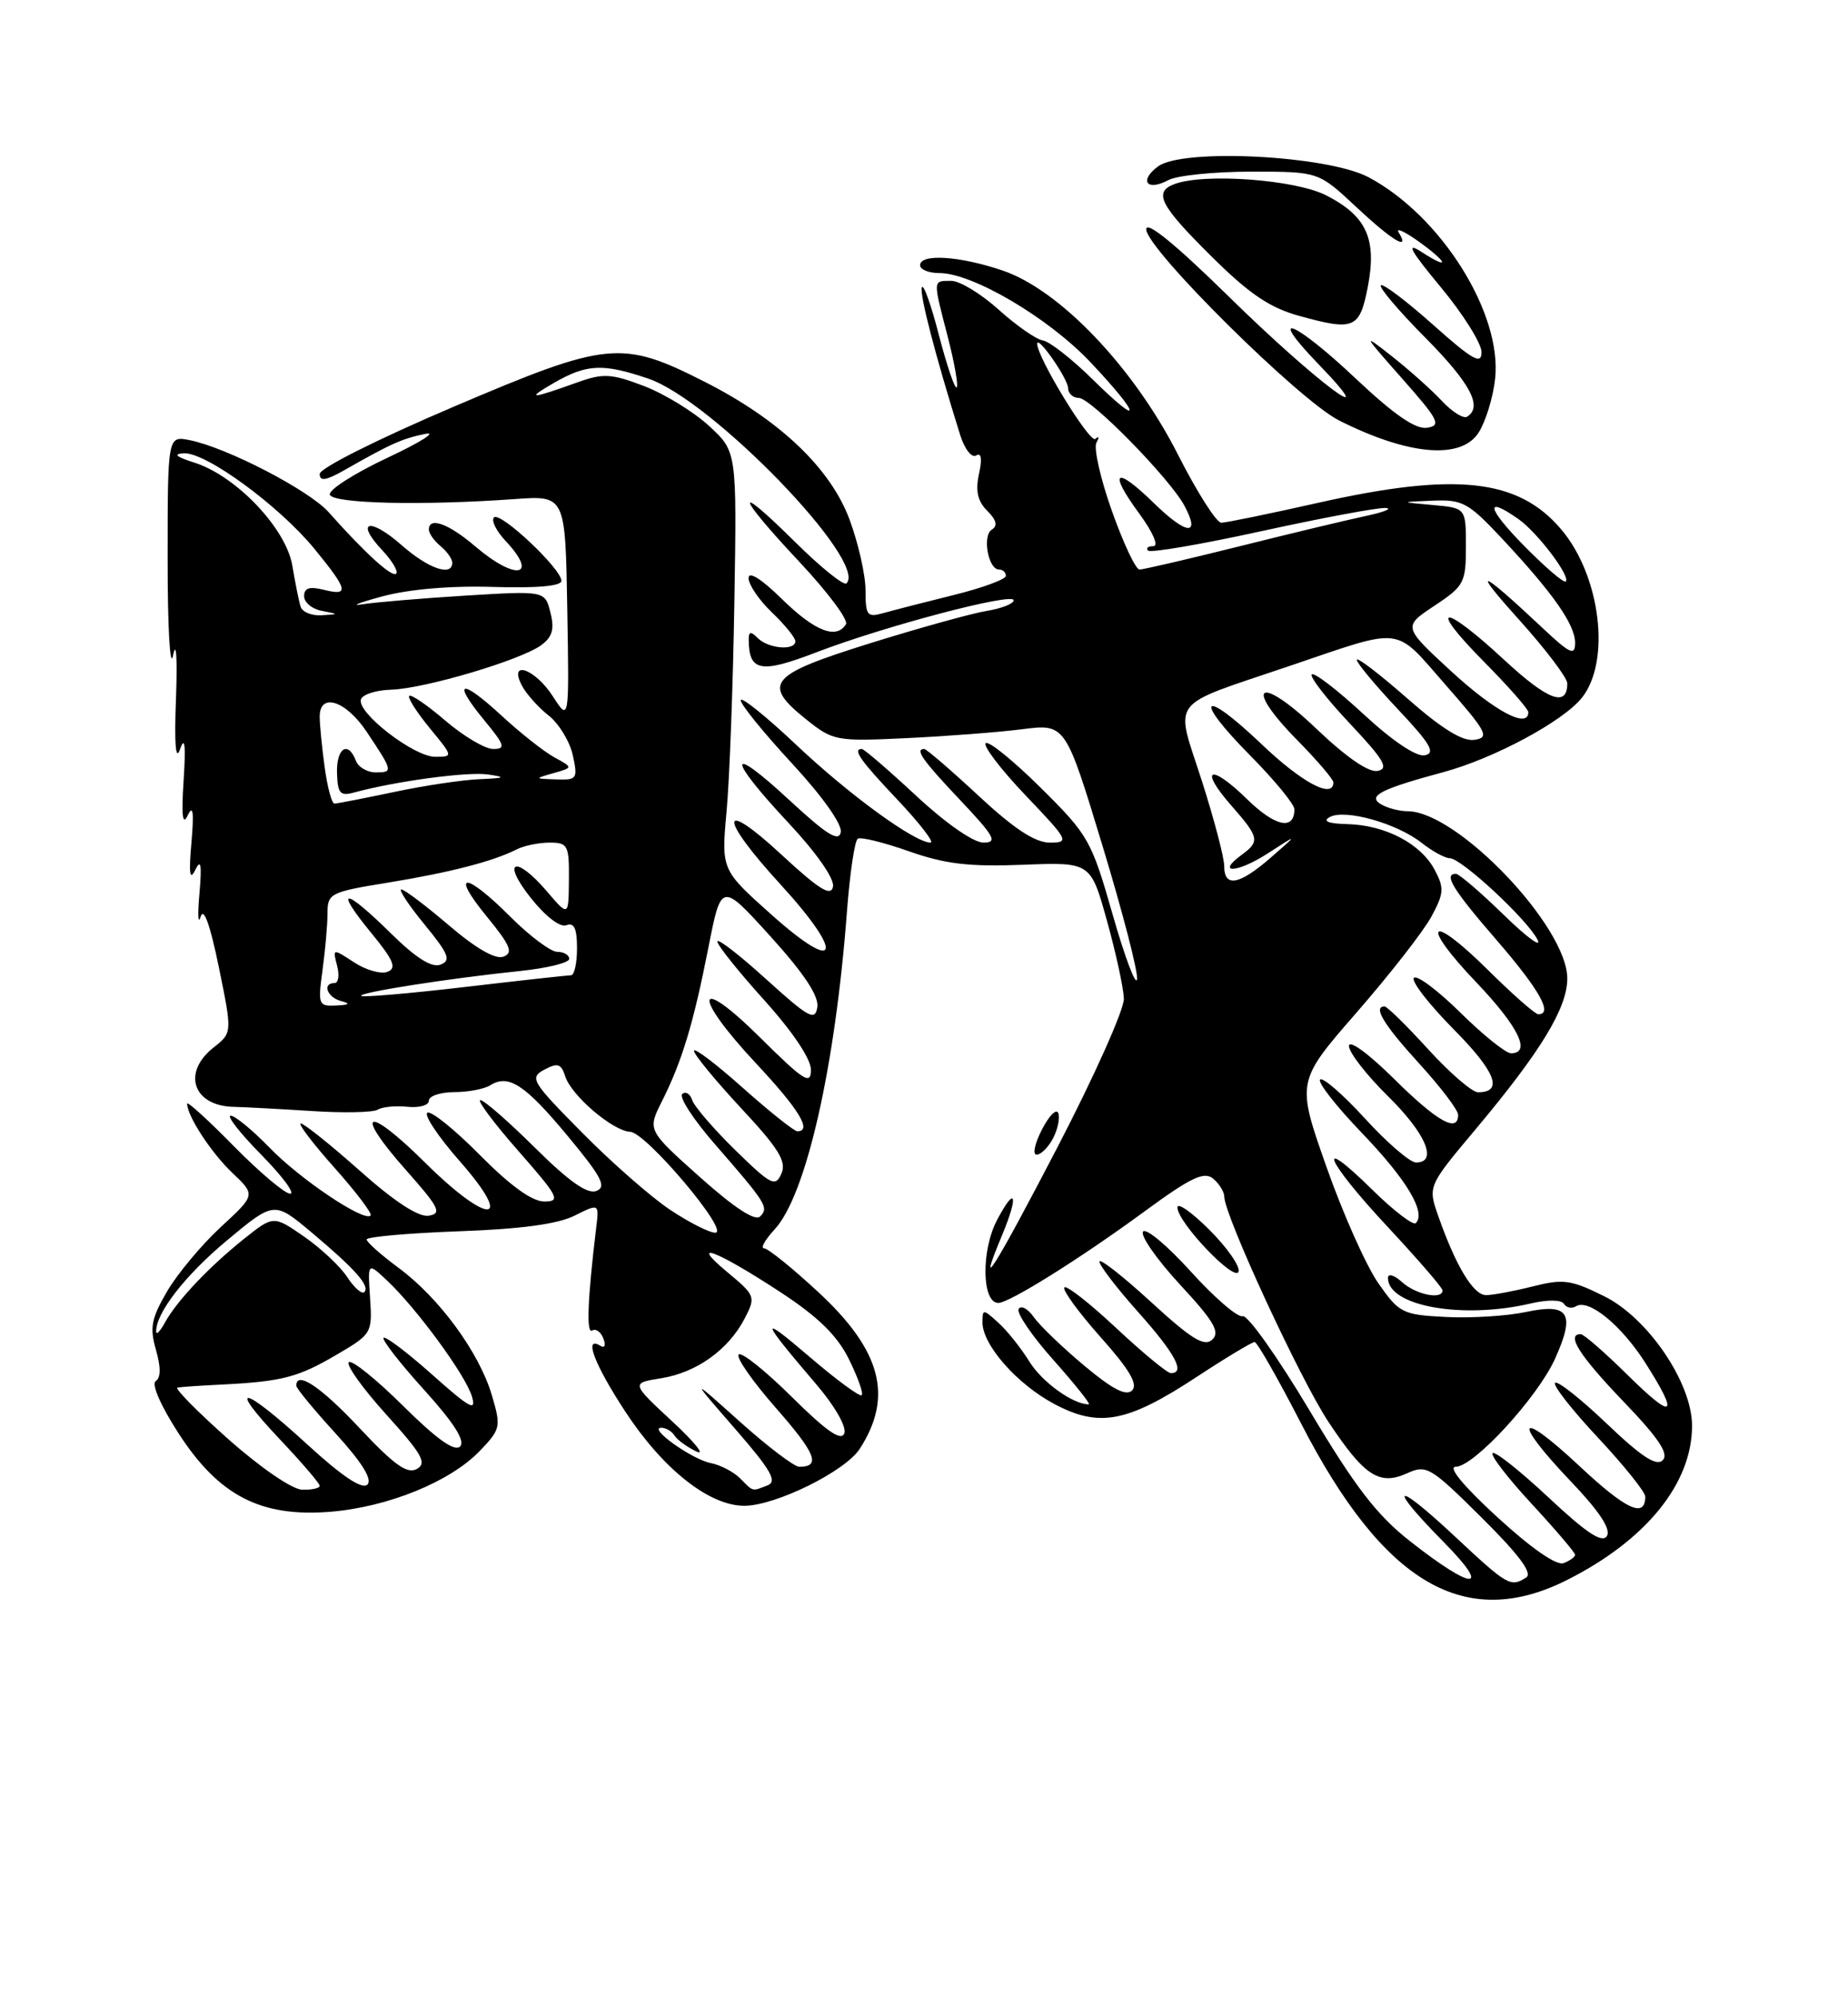 <?xml version="1.0" encoding="UTF-8" standalone="no"?>
<!DOCTYPE svg PUBLIC "-//W3C//DTD SVG 1.1//EN" "http://www.w3.org/Graphics/SVG/1.1/DTD/svg11.dtd" >
<svg xmlns="http://www.w3.org/2000/svg" xmlns:xlink="http://www.w3.org/1999/xlink" version="1.1" viewBox="0 0 237 256">
 <g >
 <path fill="currentColor"
d=" M 201.07 202.46 C 211.15 197.36 217.00 190.11 217.00 182.74 C 217.00 177.24 211.35 168.92 205.73 166.14 C 201.48 164.03 200.49 163.89 196.54 164.89 C 194.11 165.50 191.43 166.00 190.58 166.00 C 188.96 166.00 186.72 162.31 184.47 155.91 C 183.11 152.05 183.11 152.05 189.21 144.78 C 197.61 134.77 201.00 129.20 201.00 125.41 C 201.00 118.78 186.92 104.03 180.55 103.98 C 179.42 103.98 177.84 103.55 177.03 103.04 C 175.39 102.00 177.17 101.11 185.10 98.97 C 191.60 97.22 200.52 92.43 202.90 89.40 C 206.60 84.70 205.26 73.84 200.26 67.90 C 194.73 61.33 186.70 60.46 168.81 64.50 C 162.71 65.87 157.23 67.00 156.62 67.00 C 156.00 66.99 153.50 63.06 151.06 58.25 C 145.40 47.10 135.91 37.15 128.57 34.67 C 123.06 32.80 118.00 32.48 118.00 34.00 C 118.00 34.55 119.11 35.00 120.47 35.00 C 124.74 35.00 134.46 40.73 139.84 46.42 C 146.37 53.33 146.61 55.01 140.15 48.65 C 137.48 46.02 134.60 43.76 133.75 43.64 C 132.90 43.51 130.35 41.74 128.10 39.71 C 125.84 37.67 123.10 36.00 122.00 36.00 C 119.60 36.00 119.62 35.74 121.56 43.22 C 122.41 46.52 122.92 49.41 122.69 49.65 C 122.45 49.88 121.43 46.86 120.41 42.94 C 119.40 39.02 118.41 36.27 118.22 36.84 C 117.92 37.74 119.95 45.56 123.14 55.76 C 123.71 57.56 124.62 58.74 125.19 58.38 C 125.85 57.97 125.98 58.80 125.55 60.75 C 125.08 62.91 125.37 64.23 126.61 65.47 C 127.80 66.65 127.98 67.40 127.20 67.88 C 125.95 68.65 126.73 73.00 128.12 73.00 C 128.60 73.00 129.00 73.36 129.00 73.81 C 129.00 74.25 125.96 75.37 122.25 76.28 C 118.54 77.20 114.49 78.24 113.25 78.59 C 111.22 79.17 111.00 78.89 111.00 75.65 C 111.00 73.69 110.07 69.59 108.94 66.56 C 106.48 59.99 99.98 53.81 90.42 48.96 C 79.72 43.53 77.96 43.70 58.21 52.12 C 48.48 56.26 41.00 60.01 41.00 60.75 C 41.00 61.72 41.80 61.60 44.13 60.28 C 50.14 56.86 51.52 56.24 54.50 55.62 C 56.15 55.28 54.00 56.65 49.72 58.66 C 45.44 60.67 42.10 62.80 42.30 63.41 C 42.69 64.55 54.12 64.82 66.00 63.97 C 72.50 63.50 72.50 63.50 72.75 78.00 C 73.00 92.50 73.00 92.50 70.90 89.25 C 68.59 85.67 65.13 84.51 66.96 87.92 C 67.52 88.98 69.06 90.69 70.37 91.72 C 71.68 92.75 73.07 95.03 73.46 96.80 C 74.12 99.83 74.01 99.99 71.33 99.90 C 68.51 99.80 68.51 99.80 71.00 99.09 C 73.50 98.38 73.50 98.38 71.11 97.08 C 69.79 96.36 66.74 93.96 64.34 91.74 C 59.08 86.89 57.89 87.19 62.10 92.31 C 64.75 95.52 64.90 96.00 63.25 96.00 C 62.21 96.00 59.46 94.37 57.13 92.38 C 54.81 90.39 52.71 88.95 52.48 89.19 C 52.25 89.42 53.43 91.27 55.10 93.31 C 58.13 96.98 58.13 97.00 55.80 97.00 C 53.07 97.00 45.73 91.32 46.29 89.64 C 46.49 89.01 48.24 88.45 50.17 88.40 C 54.44 88.27 66.79 84.61 69.40 82.70 C 70.84 81.64 71.13 80.65 70.59 78.51 C 69.89 75.72 69.89 75.72 59.70 76.34 C 54.09 76.69 48.15 77.19 46.50 77.45 C 44.85 77.72 45.98 77.27 49.00 76.45 C 52.43 75.52 57.79 75.06 63.25 75.23 C 68.85 75.40 72.00 75.12 72.00 74.45 C 72.00 72.90 64.15 65.52 63.35 66.32 C 62.97 66.70 63.64 68.05 64.83 69.32 C 69.16 73.93 66.17 74.49 60.96 70.04 C 57.53 67.11 55.00 66.19 55.00 67.88 C 55.00 68.36 55.67 69.32 56.50 70.00 C 57.33 70.68 58.00 71.64 58.00 72.12 C 58.00 73.95 54.94 72.89 51.50 69.87 C 47.41 66.27 45.49 66.76 49.00 70.50 C 50.29 71.87 51.10 73.23 50.81 73.53 C 50.28 74.05 46.78 70.87 42.15 65.65 C 39.65 62.84 29.10 57.37 24.34 56.42 C 21.50 55.85 21.50 55.85 21.50 71.68 C 21.49 80.45 21.81 85.94 22.20 84.00 C 22.60 81.98 22.76 84.31 22.57 89.50 C 22.34 95.46 22.53 97.66 23.10 96.00 C 23.70 94.28 23.84 95.52 23.55 100.00 C 23.25 104.58 23.41 105.91 24.08 104.50 C 24.76 103.08 24.89 104.08 24.55 108.00 C 24.20 112.00 24.34 112.95 25.04 111.50 C 25.76 110.02 25.90 110.79 25.58 114.50 C 25.33 117.25 25.40 118.60 25.73 117.50 C 26.12 116.21 26.94 118.49 28.06 123.94 C 29.79 132.38 29.79 132.38 27.39 134.26 C 23.30 137.48 24.76 141.77 30.00 141.87 C 31.38 141.90 35.85 142.14 39.94 142.40 C 44.03 142.67 47.86 142.59 48.44 142.23 C 49.02 141.87 50.74 141.70 52.25 141.86 C 53.76 142.02 55.00 141.67 55.00 141.08 C 55.00 140.48 56.46 139.99 58.25 139.98 C 60.04 139.98 62.11 139.58 62.86 139.11 C 65.21 137.62 67.33 139.01 72.81 145.61 C 77.17 150.86 77.83 152.13 76.48 152.65 C 75.33 153.09 72.97 151.43 68.64 147.14 C 65.23 143.76 62.07 141.00 61.60 141.00 C 61.14 141.00 63.32 143.93 66.46 147.50 C 71.64 153.39 71.95 154.00 69.80 154.00 C 68.24 154.00 65.44 151.98 61.55 148.05 C 58.31 144.77 55.27 142.33 54.81 142.62 C 54.34 142.91 56.21 145.70 58.95 148.82 C 66.12 156.97 62.68 157.11 54.50 149.00 C 46.97 141.54 45.23 142.27 52.09 150.00 C 56.33 154.78 56.71 155.54 54.98 155.82 C 53.68 156.03 50.61 154.03 46.16 150.07 C 42.40 146.73 38.99 144.00 38.58 144.00 C 38.17 144.00 40.12 146.56 42.90 149.68 C 45.69 152.81 47.77 155.56 47.53 155.80 C 46.68 156.65 38.46 151.13 34.55 147.08 C 32.37 144.84 30.14 143.00 29.58 143.00 C 29.03 143.00 30.79 145.25 33.50 148.00 C 36.21 150.75 37.88 153.00 37.21 153.00 C 36.54 153.00 33.29 150.26 29.99 146.91 C 26.70 143.56 24.00 141.11 24.00 141.46 C 24.00 143.03 27.08 147.75 29.80 150.33 C 32.78 153.16 32.78 153.16 28.32 157.27 C 25.87 159.53 22.77 163.24 21.44 165.50 C 19.41 168.98 19.18 170.15 20.00 173.01 C 20.64 175.25 20.63 176.61 19.97 177.02 C 19.39 177.38 20.60 180.16 22.87 183.67 C 28.05 191.70 33.42 194.48 42.33 193.77 C 49.75 193.17 57.75 189.92 61.55 185.95 C 64.22 183.16 64.28 182.88 63.06 178.77 C 61.43 173.31 56.31 166.33 51.11 162.50 C 48.88 160.85 47.04 159.22 47.02 158.87 C 47.01 158.53 52.29 158.06 58.75 157.82 C 66.74 157.54 71.51 156.90 73.67 155.82 C 76.84 154.24 76.84 154.24 76.46 157.37 C 75.35 166.52 75.18 171.01 75.94 170.54 C 76.41 170.25 77.06 170.71 77.38 171.56 C 77.72 172.44 77.55 172.84 76.99 172.49 C 74.82 171.15 76.21 174.84 80.14 180.85 C 85.00 188.29 90.94 193.00 95.45 193.00 C 99.45 193.00 108.39 188.59 110.26 185.70 C 114.59 179.00 113.03 173.09 104.92 165.59 C 101.60 162.51 98.48 160.00 97.99 160.00 C 97.50 160.00 98.11 158.91 99.34 157.58 C 103.38 153.22 107.11 136.82 108.62 116.82 C 108.99 111.94 109.61 107.74 110.01 107.50 C 110.40 107.25 113.36 107.98 116.59 109.12 C 121.23 110.75 124.30 111.11 131.17 110.84 C 139.87 110.50 139.87 110.50 141.96 118.00 C 143.11 122.12 144.09 126.62 144.13 128.00 C 144.18 129.38 140.35 137.93 135.64 147.00 C 127.53 162.60 125.12 166.42 128.50 158.35 C 130.67 153.14 130.26 151.84 127.87 156.37 C 125.81 160.28 125.91 167.00 128.03 167.00 C 129.44 167.00 138.58 161.29 146.82 155.24 C 152.72 150.92 154.42 150.11 155.57 151.06 C 156.36 151.71 157.00 152.75 157.01 153.37 C 157.03 155.80 166.75 176.81 170.39 182.28 C 175.00 189.22 176.91 190.45 180.49 188.82 C 182.94 187.71 183.47 188.02 190.02 194.52 C 194.82 199.28 196.58 201.65 195.73 202.19 C 193.72 203.47 193.35 203.25 186.54 196.89 C 178.77 189.62 177.78 190.19 185.17 197.67 C 191.39 203.97 188.94 203.91 180.87 197.57 C 176.59 194.22 173.82 190.63 167.96 180.81 C 163.86 173.94 159.99 168.49 159.37 168.70 C 158.75 168.91 155.76 166.34 152.72 162.98 C 149.68 159.62 146.92 157.32 146.58 157.87 C 146.25 158.41 148.40 161.48 151.36 164.68 C 155.69 169.35 156.50 170.74 155.47 171.70 C 154.45 172.66 152.82 171.65 147.59 166.86 C 143.97 163.54 141.00 161.22 141.00 161.71 C 141.00 162.20 143.25 165.13 146.00 168.21 C 150.73 173.52 152.06 176.00 150.16 176.00 C 149.70 176.00 146.53 173.38 143.11 170.18 C 139.69 166.98 136.71 164.66 136.49 165.02 C 136.26 165.39 138.37 168.26 141.17 171.41 C 144.82 175.50 145.97 177.43 145.19 178.21 C 144.42 178.98 142.67 178.07 139.04 175.03 C 136.24 172.69 133.34 169.90 132.58 168.82 C 131.83 167.74 130.95 167.27 130.64 167.77 C 130.33 168.27 132.34 171.23 135.12 174.34 C 137.89 177.45 139.92 180.00 139.63 180.00 C 137.60 180.00 133.64 177.15 132.01 174.51 C 130.94 172.78 129.15 170.54 128.03 169.53 C 126.08 167.76 126.00 167.76 126.00 169.50 C 126.00 172.39 130.44 177.42 135.22 179.96 C 140.97 183.01 144.57 182.33 153.46 176.49 C 157.22 174.02 160.57 172.01 160.90 172.01 C 161.23 172.02 163.91 176.72 166.86 182.45 C 177.44 203.01 187.91 209.14 201.07 202.46 Z  M 155.12 157.65 C 152.85 155.38 151.00 154.08 151.00 154.76 C 151.00 156.66 158.37 164.40 158.84 162.99 C 159.06 162.32 157.39 159.92 155.12 157.65 Z  M 135.03 145.94 C 135.63 144.81 135.95 143.35 135.73 142.69 C 135.50 142.04 134.56 142.96 133.64 144.75 C 132.71 146.54 132.39 148.00 132.94 148.00 C 133.48 148.00 134.42 147.08 135.03 145.94 Z  M 189.60 55.49 C 190.51 54.10 191.47 51.00 191.74 48.59 C 192.69 40.19 184.81 27.64 175.50 22.71 C 170.21 19.92 151.66 18.97 148.50 21.34 C 146.03 23.19 147.09 24.56 149.85 23.08 C 150.96 22.49 155.74 22.00 160.48 22.00 C 169.09 22.00 169.09 22.00 173.90 26.50 C 178.55 30.85 180.90 32.27 179.38 29.80 C 178.97 29.15 180.07 29.63 181.82 30.87 C 185.71 33.64 186.06 34.73 182.27 32.27 C 180.24 30.96 180.88 32.12 184.77 36.80 C 187.65 40.27 190.00 44.02 190.00 45.13 C 190.00 46.79 188.88 46.16 183.79 41.63 C 180.37 38.58 177.36 36.31 177.09 36.57 C 176.83 36.84 179.40 39.87 182.81 43.30 C 188.59 49.14 190.18 52.15 188.15 53.41 C 187.68 53.70 186.21 52.78 184.90 51.37 C 183.58 49.96 180.70 47.39 178.50 45.66 C 174.69 42.66 174.75 42.79 179.81 48.51 C 184.53 53.85 184.88 54.54 183.01 54.83 C 181.54 55.05 178.81 53.17 173.93 48.58 C 166.01 41.10 162.27 39.61 169.04 46.62 C 177.90 55.80 168.70 48.91 157.75 38.17 C 150.77 31.32 147.00 28.24 147.00 29.39 C 147.00 31.88 166.62 51.32 171.73 53.89 C 180.59 58.35 187.33 58.95 189.60 55.49 Z  M 175.42 36.75 C 176.60 30.63 175.26 27.68 170.08 25.04 C 166.10 23.01 154.38 22.15 150.58 23.61 C 147.90 24.64 148.77 26.33 155.34 32.84 C 160.20 37.66 162.83 39.44 166.59 40.48 C 173.67 42.44 174.37 42.15 175.42 36.75 Z  M 192.03 194.46 C 187.67 190.46 185.64 188.00 186.69 188.00 C 189.02 188.00 197.20 179.10 199.43 174.15 C 202.06 168.33 201.22 166.98 195.70 168.16 C 193.26 168.68 188.63 168.97 185.42 168.80 C 179.87 168.52 179.44 168.30 176.77 164.48 C 175.22 162.27 172.22 155.55 170.11 149.55 C 166.26 138.63 166.26 138.63 174.02 129.73 C 178.28 124.84 182.59 119.32 183.58 117.47 C 185.19 114.49 185.23 113.81 183.98 111.47 C 182.20 108.13 177.67 105.76 172.83 105.63 C 170.35 105.57 169.57 105.26 170.53 104.73 C 172.45 103.65 179.10 105.51 182.28 108.00 C 183.67 109.10 185.32 110.00 185.93 110.00 C 187.41 110.00 195.85 117.83 197.18 120.44 C 197.76 121.57 195.80 120.14 192.84 117.25 C 189.87 114.36 187.11 112.00 186.72 112.00 C 185.08 112.00 186.31 114.01 192.00 120.57 C 197.45 126.88 199.20 130.00 197.28 130.00 C 196.88 130.00 193.97 127.44 190.81 124.31 C 183.27 116.85 182.01 118.24 189.34 125.92 C 194.74 131.58 196.41 135.00 193.78 135.00 C 193.11 135.00 190.20 132.66 187.31 129.81 C 184.41 126.95 181.73 124.94 181.33 125.33 C 180.94 125.73 183.23 128.70 186.43 131.93 C 191.83 137.38 192.84 140.00 189.54 140.00 C 188.80 140.00 185.94 137.53 183.17 134.50 C 180.41 131.47 177.89 129.00 177.57 129.00 C 176.04 129.00 177.45 131.33 182.00 136.31 C 184.75 139.32 187.00 142.28 187.00 142.89 C 187.00 145.27 184.32 143.76 178.78 138.28 C 175.50 135.03 173.00 133.21 173.00 134.07 C 173.00 134.90 175.25 137.79 178.00 140.50 C 182.87 145.29 184.44 149.00 181.60 149.00 C 180.83 149.00 177.89 146.47 175.06 143.37 C 172.23 140.28 169.64 138.03 169.30 138.37 C 168.95 138.71 171.38 141.81 174.70 145.26 C 180.42 151.22 182.92 155.41 181.57 156.77 C 181.23 157.10 178.71 155.17 175.98 152.48 C 168.47 145.09 170.01 148.73 178.00 157.29 C 181.85 161.42 185.00 165.06 185.00 165.39 C 185.00 166.63 181.59 165.94 179.83 164.35 C 178.82 163.43 178.00 163.18 178.00 163.79 C 178.00 167.40 187.49 169.12 196.26 167.08 C 198.48 166.56 200.24 166.58 200.57 167.12 C 200.88 167.62 201.58 167.76 202.11 167.43 C 203.75 166.42 207.96 169.87 211.06 174.76 C 215.41 181.61 214.65 182.08 208.72 176.22 C 205.81 173.35 203.11 171.00 202.72 171.00 C 200.81 171.00 202.55 173.74 208.18 179.61 C 212.72 184.33 214.06 186.34 213.24 187.16 C 212.43 187.97 210.52 186.73 206.06 182.47 C 202.72 179.29 199.74 176.93 199.43 177.24 C 199.12 177.54 201.60 180.71 204.94 184.27 C 208.27 187.84 211.00 191.23 211.00 191.82 C 211.00 194.65 208.56 193.52 202.56 187.91 C 194.63 180.49 193.84 181.88 201.44 189.86 C 205.10 193.69 206.62 195.99 206.08 196.87 C 205.48 197.83 203.49 196.52 198.61 191.95 C 194.94 188.52 191.71 185.96 191.42 186.25 C 191.13 186.54 193.39 189.47 196.45 192.77 C 199.50 196.07 202.00 199.00 202.00 199.28 C 202.00 199.56 201.34 200.04 200.53 200.35 C 199.62 200.70 196.39 198.46 192.03 194.46 Z  M 29.26 184.44 C 25.27 180.90 22.35 177.93 22.76 177.85 C 23.17 177.77 25.75 177.59 28.50 177.46 C 36.17 177.07 38.23 176.54 43.18 173.63 C 47.68 171.00 47.76 170.86 47.46 166.37 C 47.15 161.79 47.15 161.79 49.62 164.11 C 53.41 167.67 59.68 176.21 60.51 178.95 C 61.13 180.98 60.28 180.51 55.45 176.21 C 52.25 173.36 49.44 171.23 49.19 171.47 C 48.95 171.71 51.29 174.72 54.39 178.14 C 58.24 182.40 59.70 184.70 59.00 185.40 C 58.30 186.10 55.98 184.44 51.68 180.18 C 48.22 176.75 45.09 174.24 44.73 174.60 C 44.37 174.97 46.54 177.99 49.56 181.33 C 54.15 186.40 54.79 187.54 53.46 188.28 C 52.23 188.97 50.55 187.77 46.16 183.09 C 41.17 177.76 38.00 175.63 38.00 177.61 C 38.00 177.95 40.28 180.71 43.06 183.75 C 46.42 187.44 47.78 189.62 47.12 190.28 C 46.45 190.95 43.88 189.23 39.41 185.14 C 31.12 177.54 28.92 177.10 35.85 184.44 C 38.68 187.43 41.00 190.13 41.00 190.44 C 41.00 190.75 39.99 190.97 38.75 190.94 C 37.46 190.90 33.41 188.12 29.26 184.44 Z  M 94.91 189.48 C 94.07 188.64 92.39 187.77 91.17 187.53 C 88.76 187.07 83.05 183.00 84.81 183.00 C 85.40 183.00 86.16 183.45 86.50 183.99 C 86.83 184.54 88.10 185.46 89.31 186.04 C 90.51 186.62 89.12 184.88 86.21 182.18 C 80.92 177.27 80.92 177.27 84.81 176.65 C 89.35 175.92 93.43 172.99 95.51 168.98 C 96.94 166.21 96.88 166.05 93.24 163.02 C 88.22 158.85 91.89 160.25 100.15 165.66 C 104.95 168.81 107.38 171.19 108.87 174.21 C 110.01 176.51 110.75 178.59 110.51 178.83 C 110.27 179.07 107.24 176.84 103.79 173.88 C 97.31 168.34 97.46 168.98 104.65 177.39 C 107.06 180.20 108.60 182.89 108.28 183.72 C 107.88 184.76 105.98 183.44 101.56 179.06 C 98.16 175.69 95.09 173.24 94.73 173.61 C 94.36 173.97 96.52 177.06 99.52 180.48 C 104.63 186.30 105.31 188.00 102.50 188.00 C 101.86 188.00 98.45 185.41 94.92 182.25 C 88.50 176.50 88.50 176.50 94.27 183.13 C 98.87 188.42 99.72 189.89 98.44 190.38 C 96.39 191.17 96.67 191.24 94.91 189.48 Z  M 20.03 170.70 C 19.94 168.35 23.72 163.48 29.09 159.00 C 35.16 153.95 35.16 153.95 39.93 157.94 C 45.56 162.66 47.49 164.84 46.72 165.61 C 46.41 165.92 45.43 165.06 44.53 163.69 C 43.64 162.32 41.14 159.98 38.99 158.49 C 35.07 155.78 35.07 155.78 31.28 158.80 C 26.82 162.36 22.70 166.71 21.16 169.50 C 20.56 170.60 20.05 171.14 20.03 170.70 Z  M 85.92 155.05 C 83.49 153.43 78.41 148.98 74.63 145.15 C 68.16 138.61 67.88 138.14 69.81 137.10 C 71.52 136.19 71.97 136.33 72.49 137.96 C 73.27 140.42 78.61 144.98 80.83 145.07 C 82.86 145.15 93.70 158.00 91.73 158.00 C 90.97 158.00 88.35 156.67 85.92 155.05 Z  M 89.77 150.88 C 83.03 144.86 83.03 144.86 84.88 141.18 C 87.47 136.02 88.92 131.24 90.84 121.50 C 92.50 113.06 92.50 113.06 98.82 120.03 C 103.12 124.78 105.04 127.67 104.82 129.09 C 104.54 130.91 103.73 130.46 98.25 125.50 C 94.81 122.38 92.00 120.21 92.00 120.68 C 92.00 121.15 94.70 124.52 98.00 128.18 C 101.68 132.26 104.00 135.72 104.00 137.13 C 104.00 139.12 103.10 138.55 97.50 133.00 C 89.11 124.69 88.70 127.47 97.00 136.34 C 102.50 142.22 104.19 145.01 102.25 145.00 C 101.84 144.99 98.69 142.48 95.25 139.42 C 91.81 136.35 89.00 134.22 89.00 134.69 C 89.00 135.15 91.71 138.45 95.03 142.02 C 99.89 147.23 100.90 148.88 100.21 150.43 C 99.44 152.18 98.89 151.90 94.31 147.43 C 91.54 144.72 89.04 141.82 88.77 141.00 C 88.50 140.18 87.92 139.83 87.49 140.23 C 87.07 140.62 88.92 143.48 91.61 146.57 C 98.30 154.25 98.63 154.77 97.48 155.92 C 96.84 156.56 94.15 154.79 89.77 150.88 Z  M 41.36 124.36 C 41.71 121.81 42.00 118.52 42.00 117.06 C 42.00 114.51 42.34 114.33 49.75 113.13 C 57.71 111.83 63.19 110.42 66.24 108.88 C 67.19 108.39 69.10 108.00 70.49 108.00 C 72.82 108.00 73.00 108.33 72.96 112.75 C 72.92 117.50 72.92 117.50 70.14 114.25 C 66.10 109.53 64.24 110.25 68.05 115.06 C 69.93 117.44 71.82 118.90 72.63 118.59 C 73.63 118.21 74.00 119.00 74.00 121.53 C 74.00 123.44 73.66 125.00 73.24 125.00 C 72.83 125.00 66.68 125.68 59.59 126.51 C 52.49 127.34 46.52 127.85 46.32 127.65 C 45.89 127.23 57.56 125.40 66.75 124.45 C 70.19 124.09 73.00 123.40 73.00 122.90 C 73.00 122.41 72.31 122.00 71.47 122.00 C 70.63 122.00 67.92 119.97 65.45 117.50 C 59.63 111.68 57.68 111.69 62.45 117.50 C 65.47 121.20 65.86 122.12 64.56 122.62 C 63.54 123.00 61.04 121.57 57.58 118.61 C 54.61 116.08 51.86 114.00 51.47 114.00 C 51.08 114.00 52.42 116.03 54.45 118.50 C 57.56 122.30 57.88 123.11 56.49 123.64 C 55.37 124.07 53.35 122.80 50.14 119.64 C 44.15 113.74 42.77 113.66 47.54 119.49 C 50.49 123.08 50.92 124.09 49.69 124.56 C 48.85 124.89 46.92 124.34 45.40 123.34 C 42.66 121.55 42.65 121.55 43.23 123.77 C 43.55 125.00 43.40 126.00 42.91 126.00 C 41.28 126.00 41.95 127.84 43.75 128.31 C 44.99 128.64 44.81 128.80 43.11 128.88 C 40.84 128.99 40.76 128.78 41.36 124.36 Z  M 142.68 117.17 C 139.97 107.70 139.59 107.03 133.45 100.95 C 129.93 97.47 126.76 94.90 126.41 95.26 C 126.06 95.61 128.36 98.62 131.53 101.95 C 137.06 107.74 137.19 108.00 134.63 108.00 C 132.74 108.00 130.05 106.23 125.50 102.00 C 121.95 98.70 118.81 96.00 118.53 96.00 C 117.29 96.00 118.30 97.44 123.15 102.56 C 127.56 107.23 127.98 108.00 126.12 108.00 C 124.85 108.00 121.27 105.51 117.50 102.00 C 113.95 98.70 110.81 96.00 110.53 96.00 C 109.29 96.00 110.30 97.44 115.15 102.56 C 117.97 105.55 119.86 108.00 119.34 108.00 C 117.32 108.00 108.94 101.91 102.13 95.48 C 98.21 91.78 95.00 89.21 95.00 89.76 C 95.00 90.31 97.96 93.95 101.58 97.86 C 105.45 102.04 108.02 105.66 107.83 106.66 C 107.58 107.96 106.03 106.99 101.25 102.57 C 93.26 95.17 93.15 96.95 101.08 105.43 C 104.69 109.28 107.03 112.62 106.83 113.64 C 106.58 114.96 105.07 114.03 100.25 109.57 C 92.23 102.14 92.11 104.65 100.08 113.34 C 108.36 122.38 107.65 125.00 99.00 117.29 C 92.50 111.50 92.50 111.50 93.18 104.00 C 93.56 99.88 94.01 87.81 94.18 77.18 C 94.50 57.87 94.50 57.87 90.93 54.59 C 88.97 52.78 85.21 50.48 82.59 49.48 C 78.44 47.89 77.36 47.83 74.16 48.97 C 68.00 51.18 67.36 51.21 71.00 49.10 C 75.26 46.64 77.32 46.55 83.17 48.54 C 91.34 51.33 111.34 71.99 108.56 74.77 C 108.22 75.11 105.26 72.73 101.97 69.47 C 93.96 61.54 94.36 63.33 102.55 72.05 C 106.15 75.89 108.83 79.47 108.49 80.01 C 107.27 82.00 104.48 80.90 100.29 76.79 C 97.63 74.18 96.00 73.16 96.00 74.10 C 96.00 74.94 97.35 76.92 99.00 78.50 C 100.65 80.08 102.00 81.74 102.00 82.19 C 102.00 83.43 98.55 83.15 97.20 81.80 C 96.27 80.87 96.00 80.92 96.02 82.05 C 96.06 86.07 97.56 86.35 104.64 83.63 C 113.35 80.28 130.00 75.89 130.00 76.94 C 130.00 77.38 128.45 77.99 126.55 78.30 C 124.65 78.61 117.90 80.48 111.55 82.46 C 98.55 86.52 97.65 87.62 103.48 92.28 C 106.84 94.95 107.29 95.04 116.23 94.61 C 121.33 94.37 128.01 93.86 131.07 93.47 C 136.64 92.76 136.64 92.76 141.39 108.40 C 144.00 117.00 146.00 124.71 145.82 125.54 C 145.64 126.37 144.23 122.60 142.68 117.17 Z  M 157.00 111.00 C 157.00 109.90 155.69 104.94 154.10 99.98 C 150.68 89.35 149.65 90.69 165.38 85.36 C 180.18 80.34 178.71 80.16 185.39 87.78 C 190.72 93.85 191.07 94.53 189.09 94.83 C 187.57 95.05 184.91 93.41 180.45 89.49 C 176.90 86.38 174.00 84.16 174.00 84.57 C 174.00 84.97 176.36 87.81 179.25 90.88 C 183.46 95.35 184.15 96.52 182.72 96.81 C 181.63 97.02 178.59 94.98 174.86 91.53 C 171.51 88.43 168.53 86.14 168.23 86.44 C 167.93 86.73 170.12 89.56 173.09 92.71 C 177.48 97.37 178.16 98.52 176.68 98.81 C 175.52 99.04 172.64 97.05 168.76 93.35 C 161.45 86.38 159.35 87.74 166.38 94.88 C 168.92 97.46 171.00 99.89 171.00 100.28 C 171.00 102.46 166.96 100.32 161.79 95.38 C 154.14 88.09 152.88 89.30 160.31 96.81 C 163.44 99.97 166.00 103.08 166.00 103.72 C 166.00 106.48 163.54 105.96 159.93 102.43 C 155.19 97.80 153.69 98.44 157.94 103.28 C 161.49 107.33 161.60 107.84 159.25 109.56 C 155.85 112.05 158.67 111.91 162.56 109.40 C 166.50 106.85 166.50 106.85 163.00 109.90 C 158.92 113.45 157.00 113.80 157.00 111.00 Z  M 41.64 98.36 C 41.29 95.81 41.00 92.88 41.00 91.86 C 41.00 88.72 44.33 89.78 47.00 93.76 C 50.41 98.86 50.44 99.00 48.19 99.00 C 47.10 99.00 45.95 98.33 45.64 97.50 C 44.64 94.89 43.13 95.88 43.22 99.08 C 43.30 101.70 43.62 102.07 45.40 101.58 C 50.77 100.12 60.01 98.88 62.62 99.27 C 64.96 99.62 64.76 99.73 61.50 99.87 C 59.30 99.96 54.35 100.70 50.50 101.52 C 46.65 102.33 43.22 103.00 42.89 103.00 C 42.55 103.00 41.99 100.91 41.64 98.36 Z  M 186.20 86.12 C 179.91 80.33 179.91 80.33 183.95 77.65 C 187.77 75.12 188.00 74.69 188.00 70.04 C 188.00 65.11 188.00 65.11 183.75 64.73 C 179.50 64.35 179.50 64.35 183.71 64.17 C 187.57 64.01 188.31 64.42 192.63 69.03 C 199.20 76.06 202.00 80.05 202.00 82.40 C 202.00 84.11 201.35 83.81 197.75 80.42 C 189.76 72.91 188.56 72.50 194.78 79.39 C 198.20 83.19 201.00 86.87 201.00 87.59 C 201.00 90.70 198.53 89.78 192.91 84.58 C 184.98 77.23 182.96 77.38 190.28 84.78 C 193.43 87.96 196.00 90.88 196.00 91.28 C 196.00 93.45 191.75 91.21 186.20 86.12 Z  M 38.55 77.75 C 38.33 77.06 37.86 74.70 37.49 72.50 C 36.69 67.73 30.30 61.01 24.94 59.30 C 22.57 58.55 22.15 58.17 23.59 58.10 C 26.42 57.96 35.80 64.83 40.32 70.34 C 44.66 75.65 44.84 76.43 41.50 75.59 C 39.69 75.14 39.00 75.36 39.00 76.41 C 39.00 77.21 40.01 78.06 41.25 78.29 C 43.50 78.73 43.50 78.73 41.22 78.86 C 39.96 78.94 38.76 78.44 38.55 77.75 Z  M 195.48 69.98 C 190.71 65.14 190.34 63.45 194.72 66.52 C 197.15 68.22 201.45 73.89 200.80 74.53 C 200.57 74.77 198.17 72.71 195.48 69.98 Z  M 142.59 65.47 C 141.12 61.33 140.23 57.40 140.62 56.72 C 141.00 56.05 140.94 55.84 140.48 56.26 C 139.78 56.90 132.95 45.72 133.02 44.05 C 133.07 42.94 136.96 48.54 136.98 49.75 C 136.99 50.44 137.61 51.00 138.35 51.00 C 139.90 51.00 150.05 61.35 151.91 64.84 C 154.00 68.74 152.19 68.59 148.00 64.50 C 143.03 59.65 142.06 60.32 146.10 65.82 C 147.85 68.20 148.63 70.00 147.92 70.00 C 147.23 70.00 146.92 70.26 147.24 70.57 C 147.55 70.89 154.12 69.76 161.83 68.07 C 169.55 66.38 176.68 65.05 177.68 65.11 C 178.68 65.17 177.47 65.65 175.00 66.17 C 172.53 66.70 165.22 68.45 158.76 70.07 C 152.30 71.68 146.62 73.00 146.14 73.00 C 145.65 73.00 144.06 69.61 142.59 65.47 Z "/>
</g>
</svg>